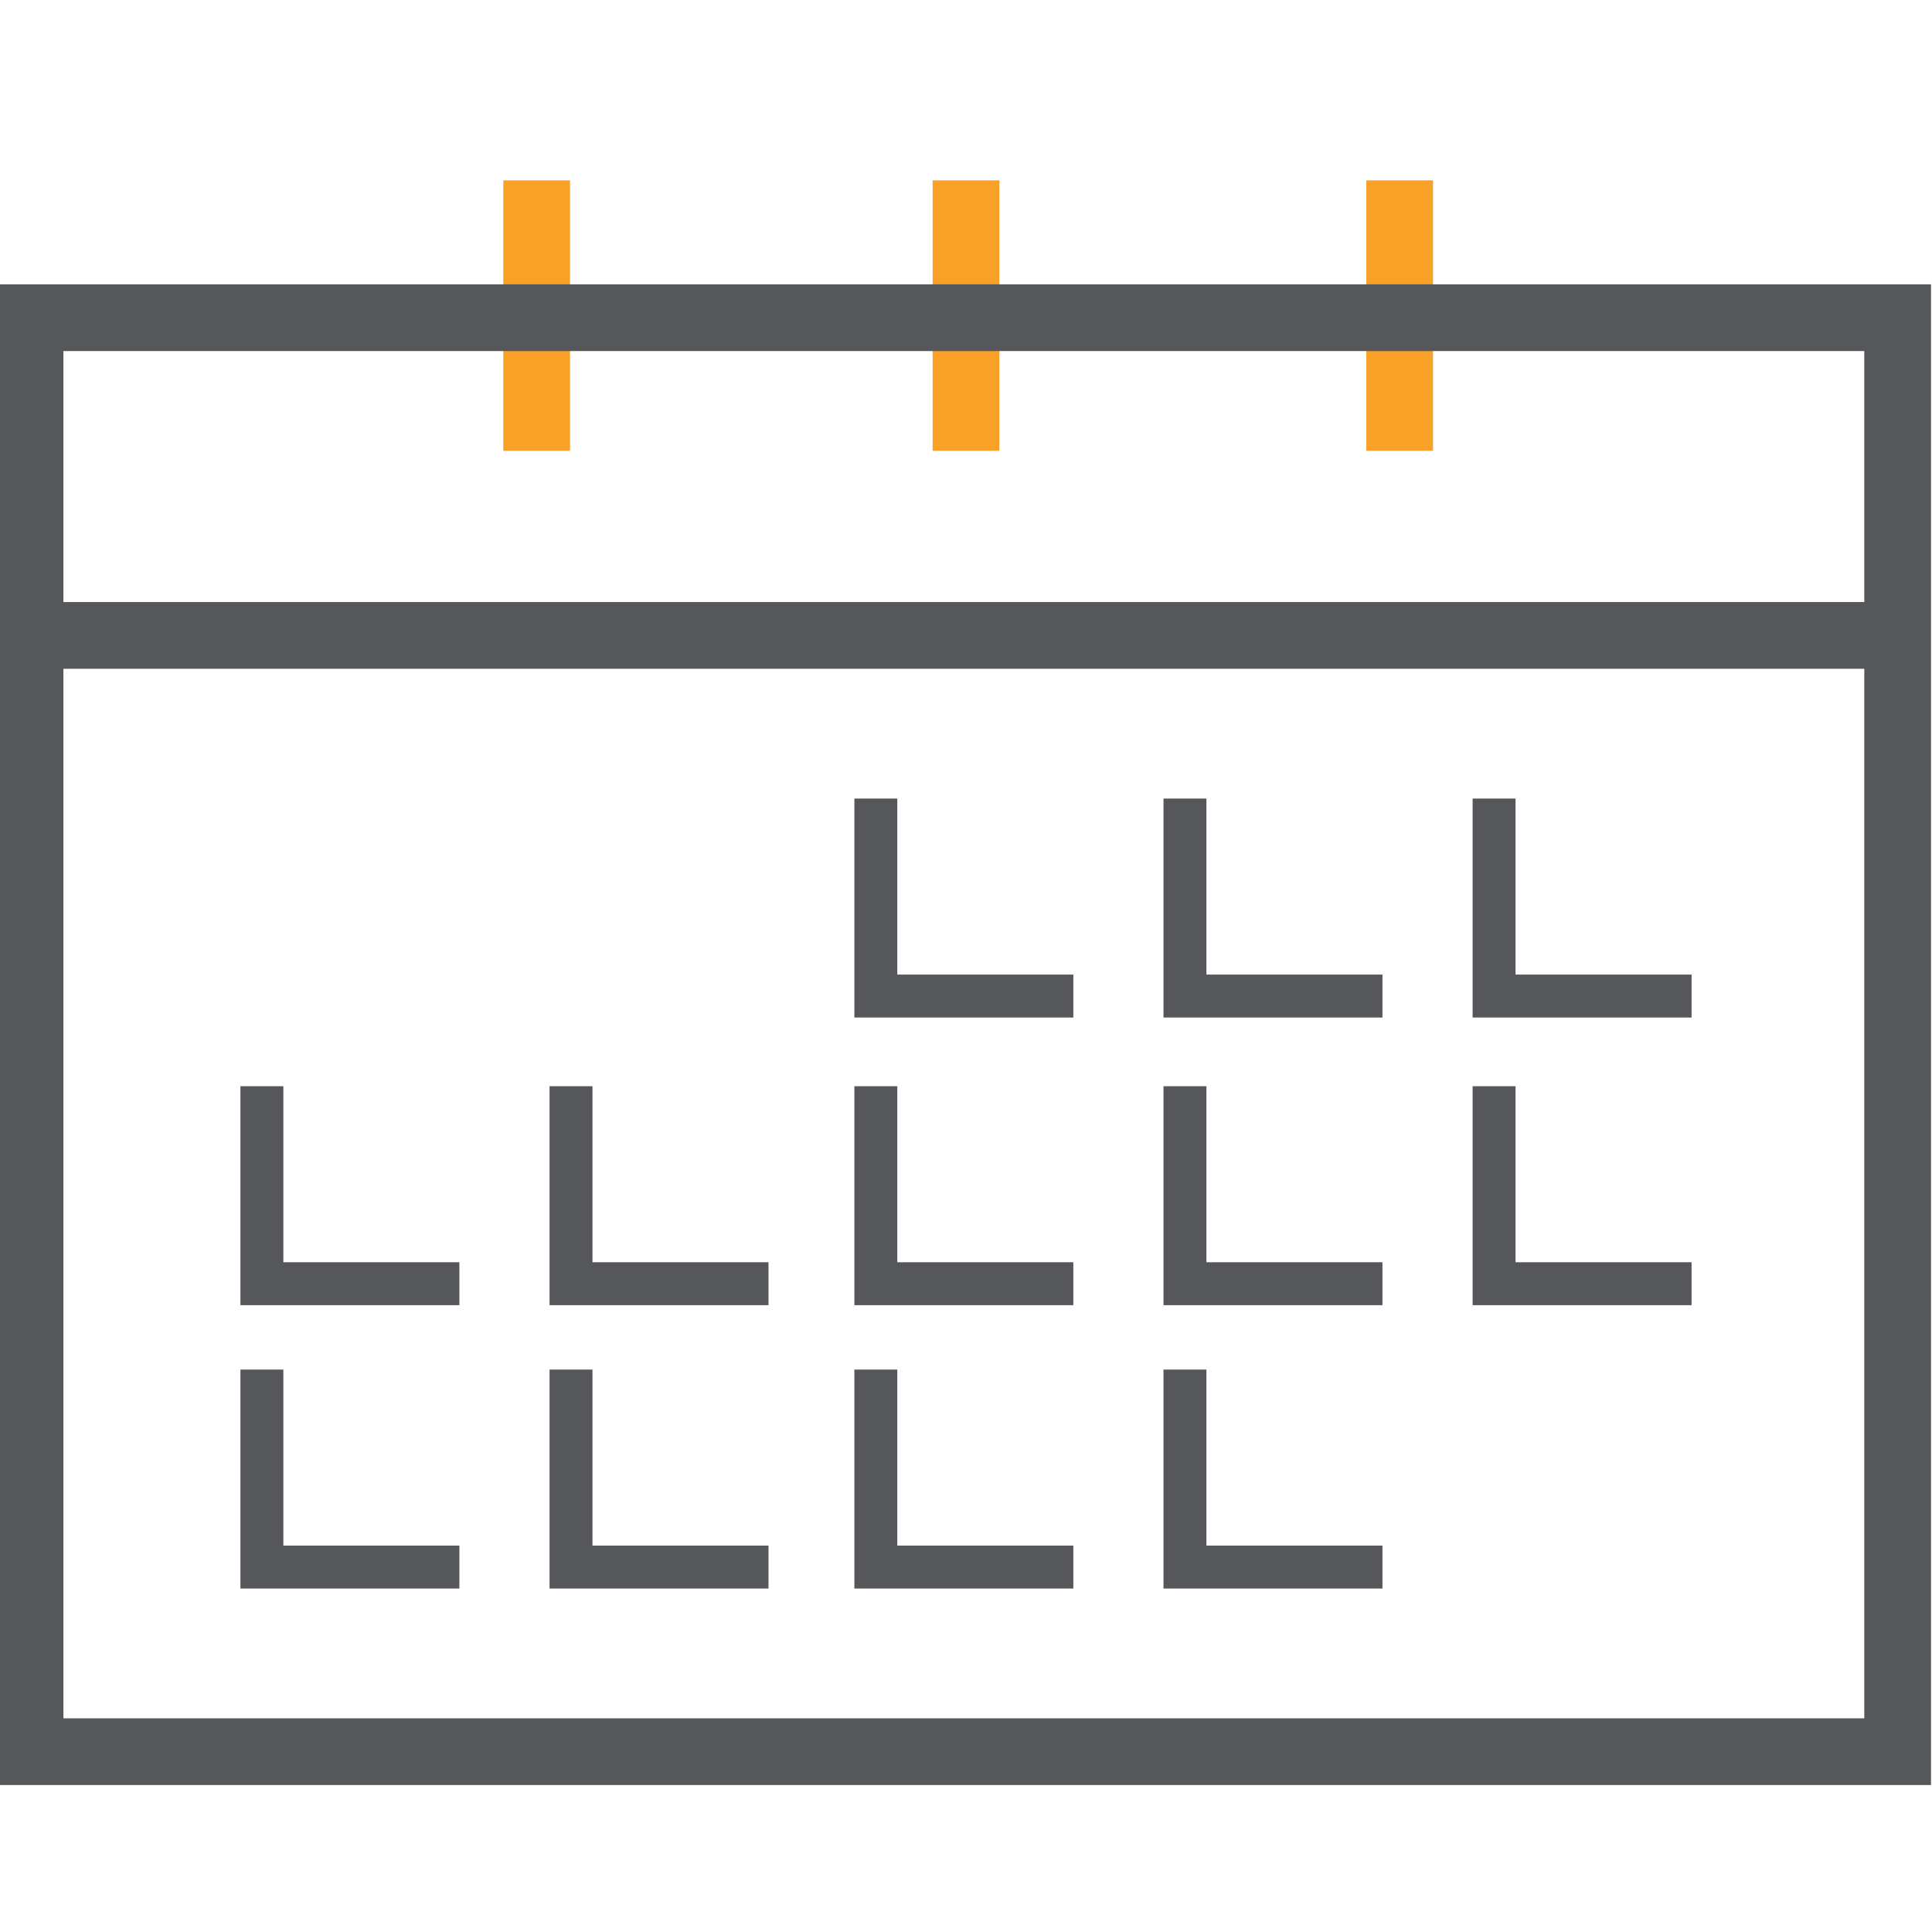 <?xml version="1.0" encoding="utf-8"?>
<!-- Generator: Adobe Illustrator 22.0.1, SVG Export Plug-In . SVG Version: 6.00 Build 0)  -->
<svg version="1.1" id="Layer_1" xmlns="http://www.w3.org/2000/svg" xmlns:xlink="http://www.w3.org/1999/xlink" x="0px" y="0px"
	 viewBox="0 0 45 45" style="enable-background:new 0 0 45 45;" xml:space="preserve">
<style type="text/css">
	.st0{fill:none;stroke:#56575B;stroke-width:1.554;stroke-miterlimit:10;}
	.st1{fill:none;stroke:#56575B;stroke-miterlimit:10;}
	.st2{fill:none;stroke:#F9A027;stroke-width:1.554;stroke-miterlimit:10;}
</style>
<title>ulive icons_200px200px_24112017</title>
<line class="st0" x1="0.7" y1="14.8" x2="44.3" y2="14.8"/>
<polyline class="st1" points="39.4,23.2 34.8,23.2 34.8,18.6 "/>
<polyline class="st1" points="32.2,23.2 27.6,23.2 27.6,18.6 "/>
<polyline class="st1" points="25,23.2 20.4,23.2 20.4,18.6 "/>
<polyline class="st1" points="39.4,29.9 34.8,29.9 34.8,25.3 "/>
<polyline class="st1" points="32.2,29.9 27.6,29.9 27.6,25.3 "/>
<polyline class="st1" points="25,29.9 20.4,29.9 20.4,25.3 "/>
<polyline class="st1" points="17.9,29.9 13.3,29.9 13.3,25.3 "/>
<polyline class="st1" points="10.7,29.9 6.1,29.9 6.1,25.3 "/>
<polyline class="st1" points="32.2,36.5 27.6,36.5 27.6,31.9 "/>
<polyline class="st1" points="25,36.5 20.4,36.5 20.4,31.9 "/>
<polyline class="st1" points="17.9,36.5 13.3,36.5 13.3,31.9 "/>
<polyline class="st1" points="10.7,36.5 6.1,36.5 6.1,31.9 "/>
<line class="st2" x1="32.6" y1="4.2" x2="32.6" y2="10.5"/>
<line class="st2" x1="22.5" y1="4.2" x2="22.5" y2="10.5"/>
<line class="st2" x1="12.5" y1="4.2" x2="12.5" y2="10.5"/>
<rect x="0.7" y="7.4" class="st0" width="43.5" height="33.4"/>
</svg>
